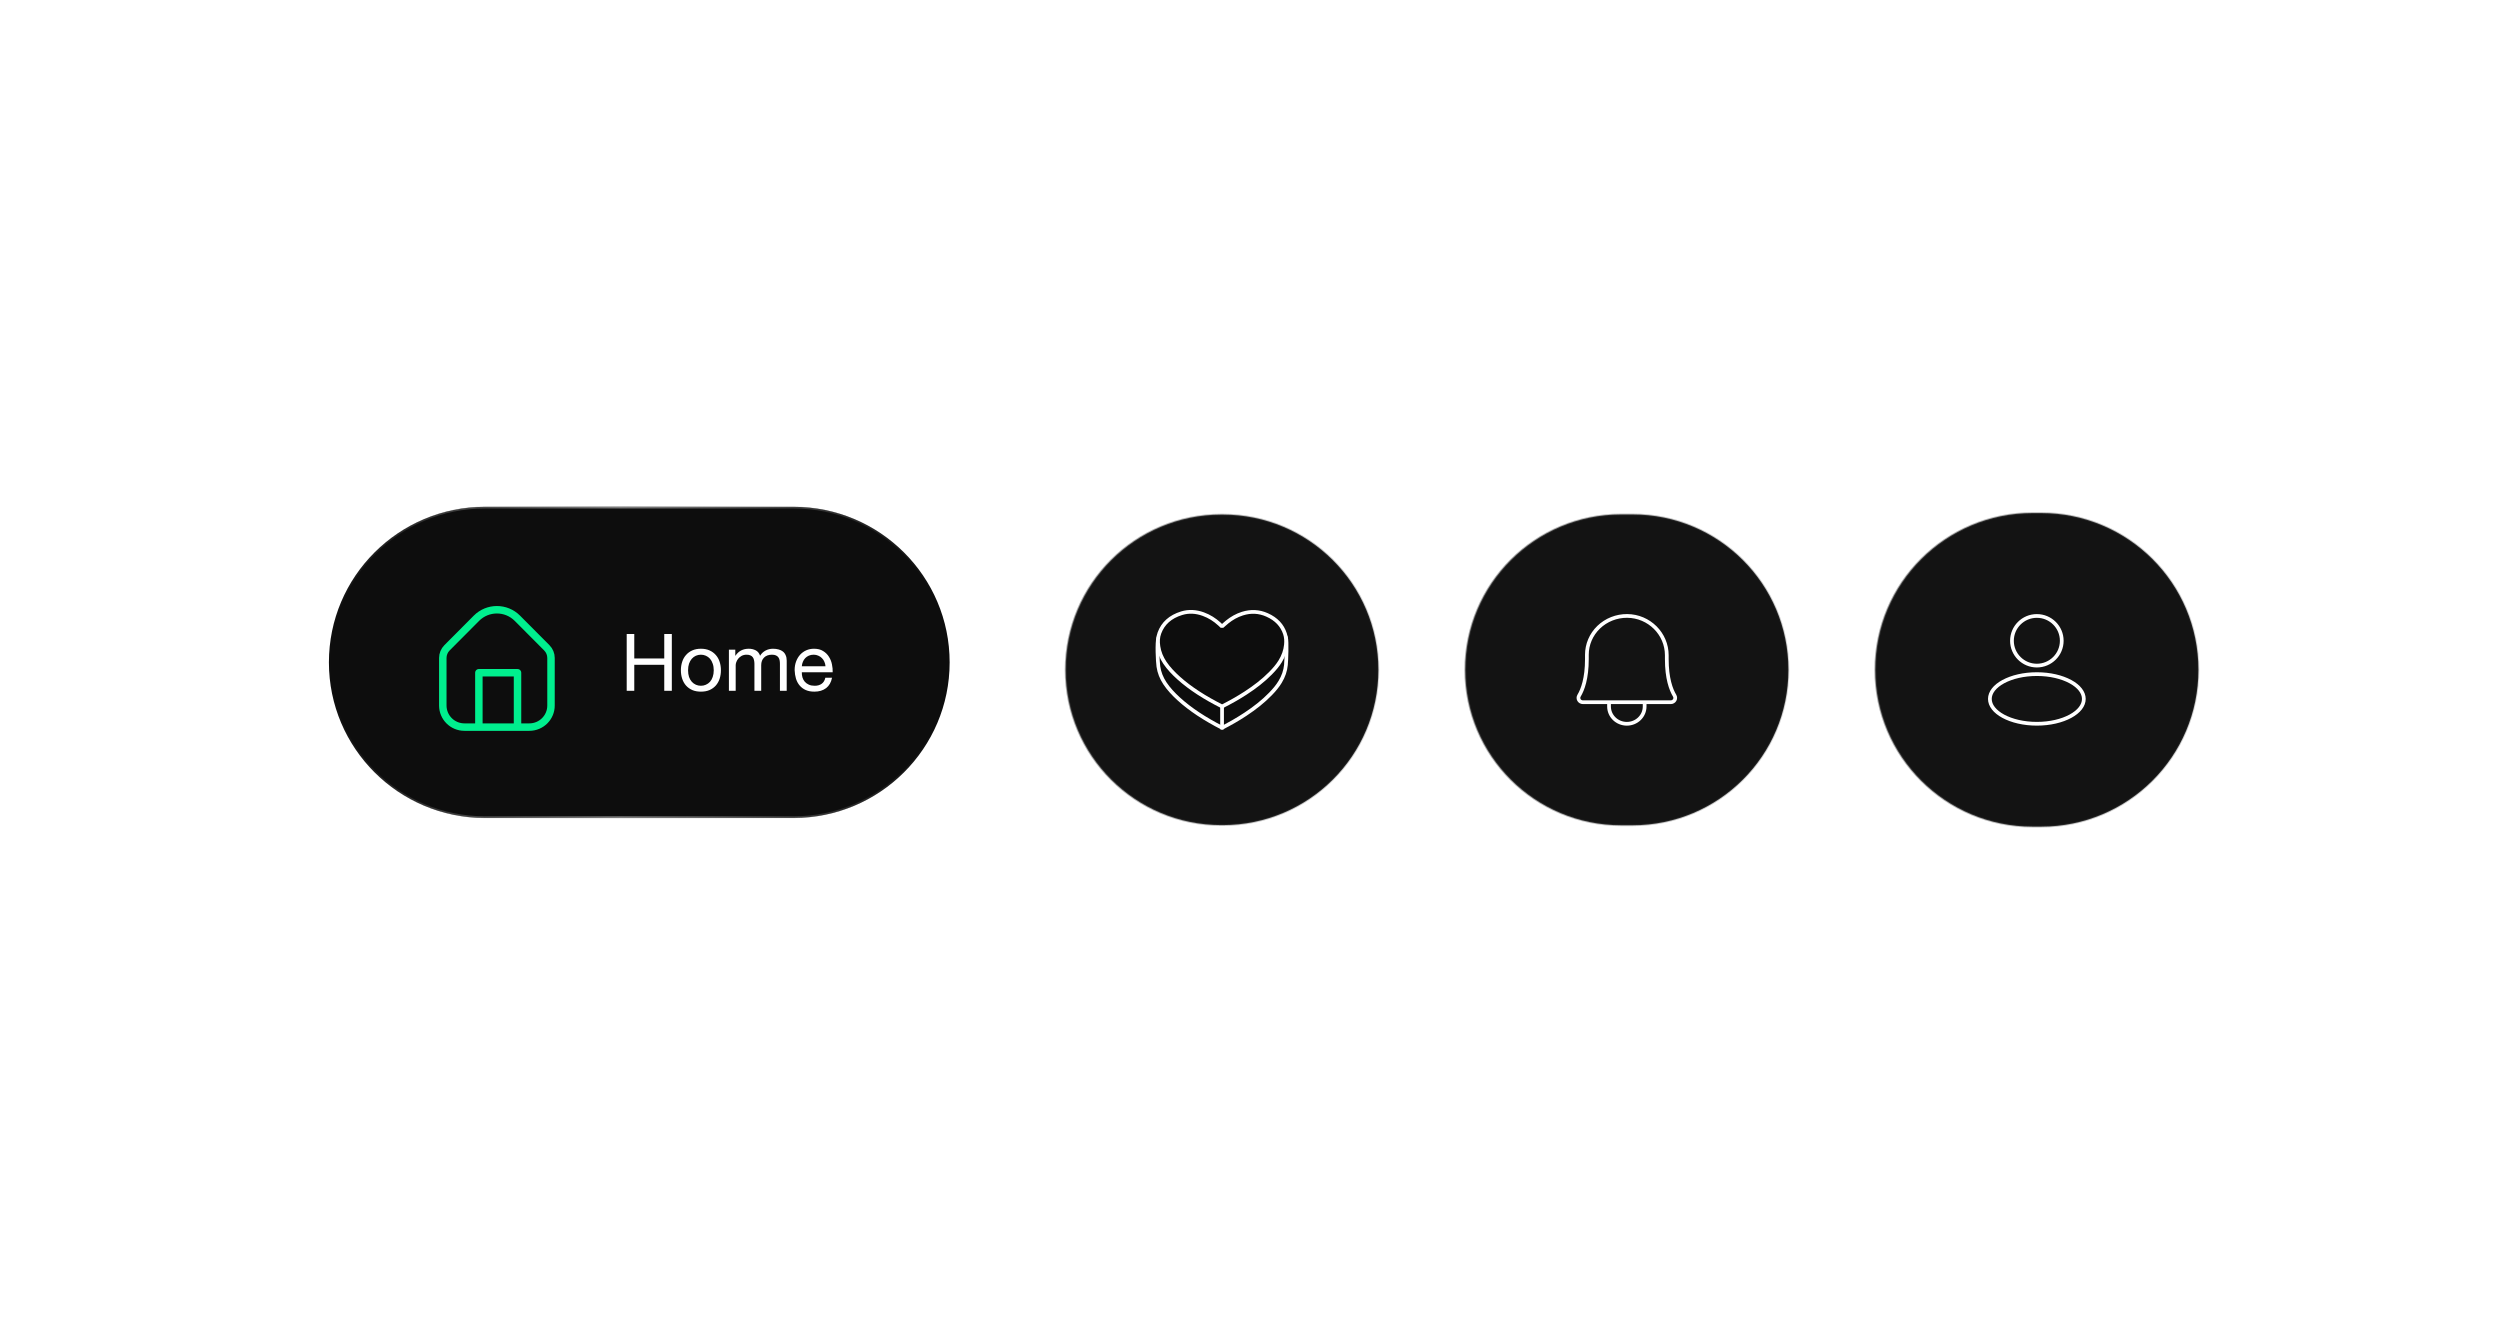 <svg width="335" height="178" viewBox="0 0 335 178" fill="none" xmlns="http://www.w3.org/2000/svg">
<g clip-path="url(#clip0_6150_112470)">
<g filter="url(#filter0_f_6150_112470)">
<path d="M89.951 101.498C97.231 101.498 103.134 95.902 103.134 88.998C103.134 82.095 97.231 76.499 89.951 76.499C82.67 76.499 76.768 82.095 76.768 88.998C76.768 95.902 82.67 101.498 89.951 101.498Z" fill="white"/>
</g>
<g filter="url(#filter1_d_6150_112470)">
<path d="M110.343 68.918H68.983C57.435 68.918 48.074 78.25 48.074 89.761C48.074 101.272 57.435 110.603 68.983 110.603H110.343C121.891 110.603 131.252 101.272 131.252 89.761C131.252 78.25 121.891 68.918 110.343 68.918Z" fill="#0D0D0D"/>
<path d="M110.343 69.013H68.983C57.488 69.013 48.17 78.302 48.17 89.761C48.17 101.219 57.488 110.508 68.983 110.508H110.343C121.838 110.508 131.157 101.219 131.157 89.761C131.157 78.302 121.838 69.013 110.343 69.013Z" stroke="url(#paint0_linear_6150_112470)" stroke-width="0.25"/>
<path d="M68.169 98.432H66.236C64.634 98.432 63.336 97.138 63.336 95.542V89.167C63.336 88.658 63.538 88.171 63.897 87.809L67.841 83.847C69.353 82.327 71.818 82.327 73.33 83.847L77.274 87.809C77.633 88.171 77.835 88.658 77.835 89.167V95.542C77.835 97.138 76.537 98.432 74.935 98.432H73.347M68.169 98.432V91.148H73.347V98.432M68.169 98.432H73.347" stroke="#00EF8E" stroke-linejoin="round"/>
<path d="M87.978 85.96H88.993V89.23H93.01V85.96H94.025V93.564H93.01V90.082H88.993V93.564H87.978V85.96ZM96.202 90.817C96.202 91.151 96.244 91.449 96.33 91.711C96.422 91.967 96.547 92.184 96.704 92.361C96.86 92.531 97.042 92.663 97.249 92.755C97.462 92.847 97.687 92.893 97.922 92.893C98.157 92.893 98.377 92.847 98.584 92.755C98.798 92.663 98.982 92.531 99.14 92.361C99.296 92.184 99.417 91.967 99.503 91.711C99.595 91.449 99.642 91.151 99.642 90.817C99.642 90.483 99.595 90.188 99.503 89.933C99.417 89.67 99.296 89.45 99.14 89.272C98.982 89.095 98.798 88.96 98.584 88.868C98.377 88.776 98.157 88.729 97.922 88.729C97.687 88.729 97.462 88.776 97.249 88.868C97.042 88.96 96.86 89.095 96.704 89.272C96.547 89.45 96.422 89.67 96.33 89.933C96.244 90.188 96.202 90.483 96.202 90.817ZM95.24 90.817C95.24 90.412 95.297 90.035 95.411 89.688C95.525 89.333 95.696 89.028 95.924 88.772C96.151 88.51 96.433 88.303 96.768 88.154C97.102 88.005 97.487 87.931 97.922 87.931C98.363 87.931 98.747 88.005 99.076 88.154C99.41 88.303 99.691 88.51 99.919 88.772C100.147 89.028 100.318 89.333 100.432 89.688C100.546 90.035 100.603 90.412 100.603 90.817C100.603 91.221 100.546 91.598 100.432 91.945C100.318 92.293 100.147 92.599 99.919 92.861C99.691 93.117 99.41 93.319 99.076 93.468C98.747 93.611 98.363 93.681 97.922 93.681C97.487 93.681 97.102 93.611 96.768 93.468C96.433 93.319 96.151 93.117 95.924 92.861C95.696 92.599 95.525 92.293 95.411 91.945C95.297 91.598 95.24 91.221 95.24 90.817ZM101.674 88.058H102.529V88.868H102.55C102.963 88.243 103.557 87.931 104.334 87.931C104.676 87.931 104.986 88.001 105.263 88.144C105.541 88.286 105.737 88.527 105.851 88.868C106.036 88.57 106.278 88.339 106.578 88.176C106.884 88.012 107.219 87.931 107.582 87.931C107.86 87.931 108.108 87.963 108.33 88.026C108.557 88.084 108.749 88.176 108.906 88.303C109.07 88.431 109.195 88.598 109.28 88.804C109.373 89.002 109.419 89.244 109.419 89.528V93.564H108.511V89.954C108.511 89.784 108.497 89.624 108.468 89.475C108.439 89.326 108.386 89.198 108.308 89.091C108.23 88.978 108.119 88.889 107.977 88.825C107.841 88.761 107.663 88.729 107.443 88.729C106.994 88.729 106.642 88.857 106.385 89.113C106.129 89.368 106.001 89.709 106.001 90.135V93.564H105.093V89.954C105.093 89.777 105.074 89.613 105.039 89.464C105.01 89.315 104.957 89.187 104.879 89.081C104.8 88.967 104.693 88.882 104.558 88.825C104.43 88.761 104.262 88.729 104.056 88.729C103.792 88.729 103.565 88.783 103.372 88.889C103.187 88.996 103.034 89.123 102.913 89.272C102.799 89.422 102.713 89.578 102.657 89.741C102.606 89.897 102.582 90.029 102.582 90.135V93.564H101.674V88.058ZM114.617 90.284C114.603 90.071 114.553 89.869 114.467 89.677C114.389 89.486 114.279 89.322 114.136 89.187C114.001 89.045 113.837 88.936 113.645 88.857C113.46 88.772 113.253 88.729 113.025 88.729C112.79 88.729 112.576 88.772 112.384 88.857C112.199 88.936 112.039 89.045 111.903 89.187C111.768 89.329 111.661 89.496 111.583 89.688C111.505 89.873 111.458 90.071 111.444 90.284H114.617ZM115.493 91.818C115.372 92.435 115.105 92.9 114.692 93.213C114.279 93.525 113.759 93.681 113.132 93.681C112.691 93.681 112.306 93.611 111.978 93.468C111.657 93.326 111.387 93.128 111.166 92.872C110.945 92.616 110.778 92.311 110.664 91.956C110.557 91.601 110.497 91.215 110.482 90.795C110.482 90.376 110.546 89.993 110.675 89.645C110.803 89.298 110.981 88.996 111.209 88.74C111.444 88.484 111.718 88.286 112.031 88.144C112.352 88.001 112.701 87.931 113.078 87.931C113.57 87.931 113.976 88.033 114.296 88.24C114.624 88.438 114.884 88.694 115.076 89.006C115.276 89.319 115.411 89.66 115.482 90.029C115.561 90.397 115.593 90.749 115.578 91.083H111.444C111.437 91.324 111.465 91.555 111.529 91.775C111.593 91.988 111.697 92.18 111.839 92.35C111.982 92.514 112.163 92.645 112.384 92.744C112.605 92.844 112.865 92.893 113.164 92.893C113.548 92.893 113.862 92.804 114.104 92.627C114.353 92.45 114.518 92.18 114.595 91.818H115.493Z" fill="white"/>
</g>
<path d="M163.837 68.957H163.664C152.138 68.957 142.795 78.271 142.795 89.76C142.795 101.25 152.138 110.563 163.664 110.563H163.837C175.363 110.563 184.706 101.25 184.706 89.76C184.706 78.271 175.363 68.957 163.837 68.957Z" fill="#131313"/>
<path d="M163.837 68.957H163.664C152.138 68.957 142.795 78.271 142.795 89.76C142.795 101.25 152.138 110.563 163.664 110.563H163.837C175.363 110.563 184.706 101.25 184.706 89.76C184.706 78.271 175.363 68.957 163.837 68.957Z" stroke="url(#paint1_linear_6150_112470)" stroke-width="0.25"/>
<path d="M163.752 86.529H163.823L163.878 86.48C163.945 86.421 164.01 86.363 164.072 86.306C164.202 86.189 164.326 86.076 164.46 85.967C165.056 85.481 165.717 85.09 166.483 84.844C167.619 84.48 168.725 84.536 169.793 85.024C170.424 85.311 170.994 85.197 171.416 85.112C171.467 85.101 171.514 85.092 171.56 85.083C171.789 85.04 171.935 85.03 172.044 85.072C172.134 85.106 172.238 85.194 172.324 85.465C172.356 85.564 172.38 85.8 172.392 86.135C172.404 86.46 172.403 86.853 172.396 87.249C172.382 88.042 172.341 88.834 172.316 89.093C172.24 89.892 171.976 90.645 171.547 91.358L171.546 91.359C171.198 91.939 170.749 92.47 170.253 92.981C169.268 94.001 168.13 94.886 166.904 95.698C165.901 96.363 164.847 96.966 163.757 97.525C162.648 96.951 161.572 96.341 160.55 95.662C159.617 95.041 158.737 94.376 157.933 93.637C157.233 92.994 156.6 92.32 156.098 91.564C155.633 90.861 155.336 90.113 155.223 89.313C155.178 89.001 155.121 88.184 155.104 87.362C155.096 86.952 155.098 86.546 155.116 86.205C155.133 85.855 155.167 85.598 155.213 85.472C155.326 85.159 155.465 85.015 155.613 84.942C155.771 84.864 155.971 84.85 156.243 84.867C156.342 84.873 156.449 84.883 156.563 84.894C157.05 84.942 157.666 85.001 158.338 84.79C159.312 84.485 160.284 84.558 161.241 84.911C162.072 85.219 162.773 85.687 163.393 86.258C163.444 86.305 163.492 86.351 163.54 86.4C163.565 86.424 163.59 86.449 163.616 86.474L163.672 86.529H163.749H163.752Z" fill="#0D0D0D" stroke="white" stroke-width="0.5"/>
<path d="M163.752 83.878H163.824L163.878 83.832C163.945 83.773 164.01 83.716 164.072 83.661C164.202 83.545 164.326 83.435 164.46 83.328C165.056 82.851 165.717 82.467 166.483 82.226C167.62 81.868 168.726 81.923 169.795 82.402C171.03 82.955 171.821 83.8 172.187 84.925C172.341 85.398 172.367 85.887 172.317 86.392C172.242 87.175 171.977 87.913 171.548 88.613C171.2 89.182 170.751 89.703 170.256 90.205C169.271 91.206 168.133 92.075 166.907 92.872C165.903 93.524 164.848 94.117 163.759 94.665C162.649 94.103 161.572 93.503 160.55 92.837C159.616 92.227 158.737 91.574 157.933 90.849C157.233 90.218 156.6 89.557 156.098 88.814C155.633 88.124 155.337 87.391 155.223 86.607C155.134 85.993 155.149 85.396 155.362 84.821C155.835 83.533 156.817 82.641 158.338 82.173C159.313 81.873 160.286 81.945 161.243 82.292C162.075 82.594 162.776 83.053 163.395 83.613L163.396 83.613C163.446 83.659 163.494 83.705 163.543 83.753C163.567 83.776 163.592 83.8 163.618 83.826L163.674 83.878H163.75H163.752Z" fill="#0D0D0D" stroke="white" stroke-width="0.5"/>
<path d="M163.756 94.685V97.727" stroke="white" stroke-width="0.5" stroke-linejoin="round"/>
<path d="M218.76 68.937H217.234C205.696 68.937 196.344 78.26 196.344 89.761C196.344 101.261 205.696 110.584 217.234 110.584H218.76C230.297 110.584 239.65 101.261 239.65 89.761C239.65 78.26 230.297 68.937 218.76 68.937Z" fill="#131313"/>
<path d="M218.76 68.937H217.234C205.696 68.937 196.344 78.26 196.344 89.761C196.344 101.261 205.696 110.584 217.234 110.584H218.76C230.297 110.584 239.65 101.261 239.65 89.761C239.65 78.26 230.297 68.937 218.76 68.937Z" stroke="url(#paint2_linear_6150_112470)" stroke-width="0.25"/>
<path d="M215.61 94.097V94.675C215.61 95.288 215.862 95.876 216.309 96.31C216.756 96.744 217.364 96.987 217.996 96.987C218.629 96.987 219.235 96.744 219.683 96.31C220.13 95.876 220.382 95.288 220.382 94.675V94.097M212.643 87.737C212.642 87.052 212.781 86.373 213.052 85.739C213.323 85.106 213.72 84.531 214.222 84.047C214.723 83.564 215.318 83.181 215.973 82.921C216.628 82.661 217.329 82.531 218.037 82.534C220.989 82.556 223.35 84.933 223.35 87.803V88.316C223.35 90.903 223.909 92.406 224.401 93.226C224.453 93.314 224.482 93.414 224.482 93.516C224.483 93.617 224.456 93.717 224.404 93.805C224.352 93.894 224.276 93.967 224.186 94.018C224.096 94.069 223.993 94.097 223.887 94.097H212.104C212 94.097 211.897 94.069 211.806 94.018C211.715 93.967 211.64 93.894 211.588 93.805C211.536 93.717 211.509 93.617 211.51 93.516C211.511 93.414 211.539 93.314 211.591 93.226C212.084 92.406 212.643 90.903 212.643 88.316V87.737Z" stroke="white" stroke-width="0.5" stroke-linecap="round" stroke-linejoin="round"/>
<path d="M273.514 68.75H272.362C260.722 68.75 251.285 78.157 251.285 89.76C251.285 101.364 260.722 110.771 272.362 110.771H273.514C285.154 110.771 294.591 101.364 294.591 89.76C294.591 78.157 285.154 68.75 273.514 68.75Z" fill="#131313"/>
<path d="M273.514 68.75H272.362C260.722 68.75 251.285 78.157 251.285 89.76C251.285 101.364 260.722 110.771 272.362 110.771H273.514C285.154 110.771 294.591 101.364 294.591 89.76C294.591 78.157 285.154 68.75 273.514 68.75Z" stroke="url(#paint3_linear_6150_112470)" stroke-width="0.25"/>
<path d="M272.938 89.19C274.781 89.19 276.275 87.701 276.275 85.864C276.275 84.027 274.781 82.538 272.938 82.538C271.096 82.538 269.602 84.027 269.602 85.864C269.602 87.701 271.096 89.19 272.938 89.19Z" stroke="white" stroke-width="0.5"/>
<path d="M279.234 93.657C279.234 94.526 278.581 95.355 277.434 95.977C276.293 96.595 274.704 96.984 272.938 96.984C271.172 96.984 269.584 96.595 268.443 95.977C267.294 95.355 266.643 94.526 266.643 93.657C266.643 92.789 267.294 91.96 268.443 91.338C269.584 90.72 271.172 90.331 272.938 90.331C274.704 90.331 276.293 90.72 277.434 91.338C278.581 91.96 279.234 92.789 279.234 93.657Z" stroke="white" stroke-width="0.5"/>
</g>
<defs>
<filter id="filter0_f_6150_112470" x="-23.232" y="-23.502" width="226.365" height="225" filterUnits="userSpaceOnUse" color-interpolation-filters="sRGB">
<feFlood flood-opacity="0" result="BackgroundImageFix"/>
<feBlend mode="normal" in="SourceGraphic" in2="BackgroundImageFix" result="shape"/>
<feGaussianBlur stdDeviation="50" result="effect1_foregroundBlur_6150_112470"/>
</filter>
<filter id="filter1_d_6150_112470" x="35.045" y="58.888" width="101.236" height="59.745" filterUnits="userSpaceOnUse" color-interpolation-filters="sRGB">
<feFlood flood-opacity="0" result="BackgroundImageFix"/>
<feColorMatrix in="SourceAlpha" type="matrix" values="0 0 0 0 0 0 0 0 0 0 0 0 0 0 0 0 0 0 127 0" result="hardAlpha"/>
<feOffset dx="-4" dy="-1"/>
<feGaussianBlur stdDeviation="4.5"/>
<feComposite in2="hardAlpha" operator="out"/>
<feColorMatrix type="matrix" values="0 0 0 0 0 0 0 0 0 0 0 0 0 0 0 0 0 0 0.12 0"/>
<feBlend mode="normal" in2="BackgroundImageFix" result="effect1_dropShadow_6150_112470"/>
<feBlend mode="normal" in="SourceGraphic" in2="effect1_dropShadow_6150_112470" result="shape"/>
</filter>
<linearGradient id="paint0_linear_6150_112470" x1="131.252" y1="110.603" x2="48.075" y2="110.603" gradientUnits="userSpaceOnUse">
<stop offset="0.025" stop-color="#7C7C7C" stop-opacity="0"/>
<stop offset="0.53" stop-color="#7C7C7C"/>
<stop offset="1" stop-color="#7C7C7C" stop-opacity="0"/>
</linearGradient>
<linearGradient id="paint1_linear_6150_112470" x1="149.452" y1="51.729" x2="193.546" y2="59.584" gradientUnits="userSpaceOnUse">
<stop stop-color="#535353" stop-opacity="0.46"/>
<stop offset="1" stop-color="#424242" stop-opacity="0.22"/>
</linearGradient>
<linearGradient id="paint2_linear_6150_112470" x1="203.225" y1="51.691" x2="248.687" y2="60.05" gradientUnits="userSpaceOnUse">
<stop stop-color="#535353" stop-opacity="0.46"/>
<stop offset="1" stop-color="#424242" stop-opacity="0.22"/>
</linearGradient>
<linearGradient id="paint3_linear_6150_112470" x1="258.166" y1="51.351" x2="303.655" y2="59.641" gradientUnits="userSpaceOnUse">
<stop stop-color="#535353" stop-opacity="0.46"/>
<stop offset="1" stop-color="#424242" stop-opacity="0.22"/>
</linearGradient>
<clipPath id="clip0_6150_112470">
<rect width="335" height="178" fill="white"/>
</clipPath>
</defs>
</svg>

